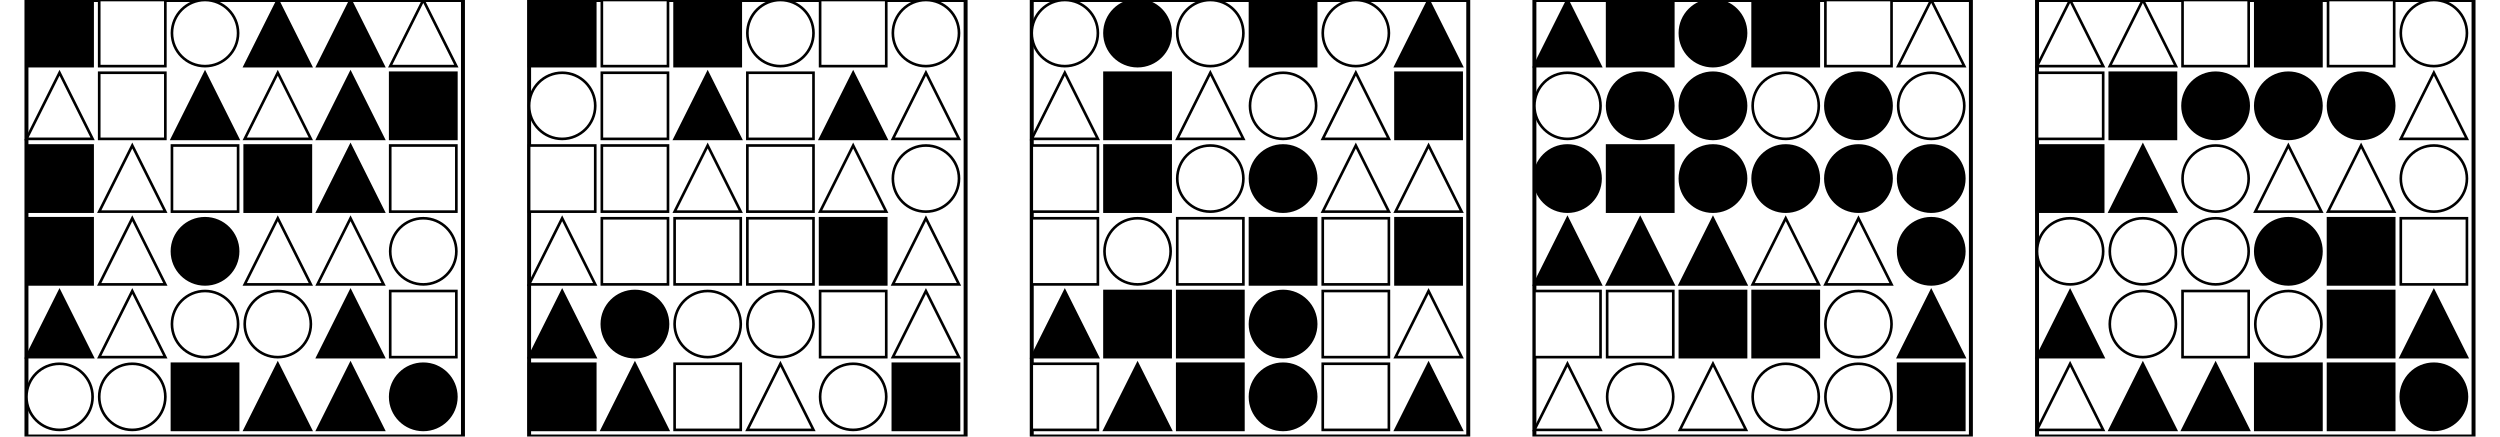 <?xml version="1.0" encoding="UTF-8" standalone="no"?>
<svg width="1890" height="330" xmlns="http://www.w3.org/2000/svg">
    <!-- White background -->
    <rect width="1890" height="330" fill="white"/>
    <rect x="20" y="0" 
            width="330" height="330" 
            fill="none" stroke="black" stroke-width="3"/>
    <rect x="20" y="0" 
                        width="50" height="50" 
                        fill="black" stroke="black" stroke-width="2"/>
    <rect x="75" y="0" 
                        width="50" height="50" 
                        fill="white" stroke="black" stroke-width="2"/>
    <circle cx="155.0" cy="25.0" r="25.0"
                        fill="white" stroke="black" stroke-width="2"/>
    <polygon points="210.0,0 185,50 235,50"
                        fill="black" stroke="black" stroke-width="2"/>
    <polygon points="265.0,0 240,50 290,50"
                        fill="black" stroke="black" stroke-width="2"/>
    <polygon points="320.0,0 295,50 345,50"
                        fill="white" stroke="black" stroke-width="2"/>
    <polygon points="45.0,55 20,105 70,105"
                        fill="white" stroke="black" stroke-width="2"/>
    <rect x="75" y="55" 
                        width="50" height="50" 
                        fill="white" stroke="black" stroke-width="2"/>
    <polygon points="155.0,55 130,105 180,105"
                        fill="black" stroke="black" stroke-width="2"/>
    <polygon points="210.0,55 185,105 235,105"
                        fill="white" stroke="black" stroke-width="2"/>
    <polygon points="265.0,55 240,105 290,105"
                        fill="black" stroke="black" stroke-width="2"/>
    <rect x="295" y="55" 
                        width="50" height="50" 
                        fill="black" stroke="black" stroke-width="2"/>
    <rect x="20" y="110" 
                        width="50" height="50" 
                        fill="black" stroke="black" stroke-width="2"/>
    <polygon points="100.0,110 75,160 125,160"
                        fill="white" stroke="black" stroke-width="2"/>
    <rect x="130" y="110" 
                        width="50" height="50" 
                        fill="white" stroke="black" stroke-width="2"/>
    <rect x="185" y="110" 
                        width="50" height="50" 
                        fill="black" stroke="black" stroke-width="2"/>
    <polygon points="265.0,110 240,160 290,160"
                        fill="black" stroke="black" stroke-width="2"/>
    <rect x="295" y="110" 
                        width="50" height="50" 
                        fill="white" stroke="black" stroke-width="2"/>
    <rect x="20" y="165" 
                        width="50" height="50" 
                        fill="black" stroke="black" stroke-width="2"/>
    <polygon points="100.0,165 75,215 125,215"
                        fill="white" stroke="black" stroke-width="2"/>
    <circle cx="155.0" cy="190.0" r="25.0"
                        fill="black" stroke="black" stroke-width="2"/>
    <polygon points="210.0,165 185,215 235,215"
                        fill="white" stroke="black" stroke-width="2"/>
    <polygon points="265.0,165 240,215 290,215"
                        fill="white" stroke="black" stroke-width="2"/>
    <circle cx="320.0" cy="190.0" r="25.0"
                        fill="white" stroke="black" stroke-width="2"/>
    <polygon points="45.0,220 20,270 70,270"
                        fill="black" stroke="black" stroke-width="2"/>
    <polygon points="100.0,220 75,270 125,270"
                        fill="white" stroke="black" stroke-width="2"/>
    <circle cx="155.0" cy="245.0" r="25.0"
                        fill="white" stroke="black" stroke-width="2"/>
    <circle cx="210.0" cy="245.0" r="25.0"
                        fill="white" stroke="black" stroke-width="2"/>
    <polygon points="265.0,220 240,270 290,270"
                        fill="black" stroke="black" stroke-width="2"/>
    <rect x="295" y="220" 
                        width="50" height="50" 
                        fill="white" stroke="black" stroke-width="2"/>
    <circle cx="45.0" cy="300.0" r="25.0"
                        fill="white" stroke="black" stroke-width="2"/>
    <circle cx="100.0" cy="300.0" r="25.0"
                        fill="white" stroke="black" stroke-width="2"/>
    <rect x="130" y="275" 
                        width="50" height="50" 
                        fill="black" stroke="black" stroke-width="2"/>
    <polygon points="210.0,275 185,325 235,325"
                        fill="black" stroke="black" stroke-width="2"/>
    <polygon points="265.0,275 240,325 290,325"
                        fill="black" stroke="black" stroke-width="2"/>
    <circle cx="320.0" cy="300.0" r="25.0"
                        fill="black" stroke="black" stroke-width="2"/>
    <rect x="400" y="0" 
            width="330" height="330" 
            fill="none" stroke="black" stroke-width="3"/>
    <rect x="400" y="0" 
                        width="50" height="50" 
                        fill="black" stroke="black" stroke-width="2"/>
    <rect x="455" y="0" 
                        width="50" height="50" 
                        fill="white" stroke="black" stroke-width="2"/>
    <rect x="510" y="0" 
                        width="50" height="50" 
                        fill="black" stroke="black" stroke-width="2"/>
    <circle cx="590.0" cy="25.0" r="25.0"
                        fill="white" stroke="black" stroke-width="2"/>
    <rect x="620" y="0" 
                        width="50" height="50" 
                        fill="white" stroke="black" stroke-width="2"/>
    <circle cx="700.0" cy="25.0" r="25.0"
                        fill="white" stroke="black" stroke-width="2"/>
    <circle cx="425.0" cy="80.0" r="25.0"
                        fill="white" stroke="black" stroke-width="2"/>
    <rect x="455" y="55" 
                        width="50" height="50" 
                        fill="white" stroke="black" stroke-width="2"/>
    <polygon points="535.0,55 510,105 560,105"
                        fill="black" stroke="black" stroke-width="2"/>
    <rect x="565" y="55" 
                        width="50" height="50" 
                        fill="white" stroke="black" stroke-width="2"/>
    <polygon points="645.0,55 620,105 670,105"
                        fill="black" stroke="black" stroke-width="2"/>
    <polygon points="700.0,55 675,105 725,105"
                        fill="white" stroke="black" stroke-width="2"/>
    <rect x="400" y="110" 
                        width="50" height="50" 
                        fill="white" stroke="black" stroke-width="2"/>
    <rect x="455" y="110" 
                        width="50" height="50" 
                        fill="white" stroke="black" stroke-width="2"/>
    <polygon points="535.0,110 510,160 560,160"
                        fill="white" stroke="black" stroke-width="2"/>
    <rect x="565" y="110" 
                        width="50" height="50" 
                        fill="white" stroke="black" stroke-width="2"/>
    <polygon points="645.0,110 620,160 670,160"
                        fill="white" stroke="black" stroke-width="2"/>
    <circle cx="700.0" cy="135.0" r="25.0"
                        fill="white" stroke="black" stroke-width="2"/>
    <polygon points="425.0,165 400,215 450,215"
                        fill="white" stroke="black" stroke-width="2"/>
    <rect x="455" y="165" 
                        width="50" height="50" 
                        fill="white" stroke="black" stroke-width="2"/>
    <rect x="510" y="165" 
                        width="50" height="50" 
                        fill="white" stroke="black" stroke-width="2"/>
    <rect x="565" y="165" 
                        width="50" height="50" 
                        fill="white" stroke="black" stroke-width="2"/>
    <rect x="620" y="165" 
                        width="50" height="50" 
                        fill="black" stroke="black" stroke-width="2"/>
    <polygon points="700.0,165 675,215 725,215"
                        fill="white" stroke="black" stroke-width="2"/>
    <polygon points="425.0,220 400,270 450,270"
                        fill="black" stroke="black" stroke-width="2"/>
    <circle cx="480.0" cy="245.0" r="25.0"
                        fill="black" stroke="black" stroke-width="2"/>
    <circle cx="535.0" cy="245.0" r="25.0"
                        fill="white" stroke="black" stroke-width="2"/>
    <circle cx="590.0" cy="245.0" r="25.0"
                        fill="white" stroke="black" stroke-width="2"/>
    <rect x="620" y="220" 
                        width="50" height="50" 
                        fill="white" stroke="black" stroke-width="2"/>
    <polygon points="700.0,220 675,270 725,270"
                        fill="white" stroke="black" stroke-width="2"/>
    <rect x="400" y="275" 
                        width="50" height="50" 
                        fill="black" stroke="black" stroke-width="2"/>
    <polygon points="480.0,275 455,325 505,325"
                        fill="black" stroke="black" stroke-width="2"/>
    <rect x="510" y="275" 
                        width="50" height="50" 
                        fill="white" stroke="black" stroke-width="2"/>
    <polygon points="590.0,275 565,325 615,325"
                        fill="white" stroke="black" stroke-width="2"/>
    <circle cx="645.0" cy="300.0" r="25.0"
                        fill="white" stroke="black" stroke-width="2"/>
    <rect x="675" y="275" 
                        width="50" height="50" 
                        fill="black" stroke="black" stroke-width="2"/>
    <rect x="780" y="0" 
            width="330" height="330" 
            fill="none" stroke="black" stroke-width="3"/>
    <circle cx="805.0" cy="25.0" r="25.0"
                        fill="white" stroke="black" stroke-width="2"/>
    <circle cx="860.0" cy="25.0" r="25.0"
                        fill="black" stroke="black" stroke-width="2"/>
    <circle cx="915.0" cy="25.0" r="25.0"
                        fill="white" stroke="black" stroke-width="2"/>
    <rect x="945" y="0" 
                        width="50" height="50" 
                        fill="black" stroke="black" stroke-width="2"/>
    <circle cx="1025.0" cy="25.0" r="25.0"
                        fill="white" stroke="black" stroke-width="2"/>
    <polygon points="1080.0,0 1055,50 1105,50"
                        fill="black" stroke="black" stroke-width="2"/>
    <polygon points="805.0,55 780,105 830,105"
                        fill="white" stroke="black" stroke-width="2"/>
    <rect x="835" y="55" 
                        width="50" height="50" 
                        fill="black" stroke="black" stroke-width="2"/>
    <polygon points="915.0,55 890,105 940,105"
                        fill="white" stroke="black" stroke-width="2"/>
    <circle cx="970.0" cy="80.0" r="25.0"
                        fill="white" stroke="black" stroke-width="2"/>
    <polygon points="1025.0,55 1000,105 1050,105"
                        fill="white" stroke="black" stroke-width="2"/>
    <rect x="1055" y="55" 
                        width="50" height="50" 
                        fill="black" stroke="black" stroke-width="2"/>
    <rect x="780" y="110" 
                        width="50" height="50" 
                        fill="white" stroke="black" stroke-width="2"/>
    <rect x="835" y="110" 
                        width="50" height="50" 
                        fill="black" stroke="black" stroke-width="2"/>
    <circle cx="915.0" cy="135.0" r="25.0"
                        fill="white" stroke="black" stroke-width="2"/>
    <circle cx="970.0" cy="135.0" r="25.0"
                        fill="black" stroke="black" stroke-width="2"/>
    <polygon points="1025.0,110 1000,160 1050,160"
                        fill="white" stroke="black" stroke-width="2"/>
    <polygon points="1080.0,110 1055,160 1105,160"
                        fill="white" stroke="black" stroke-width="2"/>
    <rect x="780" y="165" 
                        width="50" height="50" 
                        fill="white" stroke="black" stroke-width="2"/>
    <circle cx="860.0" cy="190.0" r="25.0"
                        fill="white" stroke="black" stroke-width="2"/>
    <rect x="890" y="165" 
                        width="50" height="50" 
                        fill="white" stroke="black" stroke-width="2"/>
    <rect x="945" y="165" 
                        width="50" height="50" 
                        fill="black" stroke="black" stroke-width="2"/>
    <rect x="1000" y="165" 
                        width="50" height="50" 
                        fill="white" stroke="black" stroke-width="2"/>
    <rect x="1055" y="165" 
                        width="50" height="50" 
                        fill="black" stroke="black" stroke-width="2"/>
    <polygon points="805.0,220 780,270 830,270"
                        fill="black" stroke="black" stroke-width="2"/>
    <rect x="835" y="220" 
                        width="50" height="50" 
                        fill="black" stroke="black" stroke-width="2"/>
    <rect x="890" y="220" 
                        width="50" height="50" 
                        fill="black" stroke="black" stroke-width="2"/>
    <circle cx="970.0" cy="245.0" r="25.0"
                        fill="black" stroke="black" stroke-width="2"/>
    <rect x="1000" y="220" 
                        width="50" height="50" 
                        fill="white" stroke="black" stroke-width="2"/>
    <polygon points="1080.0,220 1055,270 1105,270"
                        fill="white" stroke="black" stroke-width="2"/>
    <rect x="780" y="275" 
                        width="50" height="50" 
                        fill="white" stroke="black" stroke-width="2"/>
    <polygon points="860.0,275 835,325 885,325"
                        fill="black" stroke="black" stroke-width="2"/>
    <rect x="890" y="275" 
                        width="50" height="50" 
                        fill="black" stroke="black" stroke-width="2"/>
    <circle cx="970.0" cy="300.0" r="25.0"
                        fill="black" stroke="black" stroke-width="2"/>
    <rect x="1000" y="275" 
                        width="50" height="50" 
                        fill="white" stroke="black" stroke-width="2"/>
    <polygon points="1080.0,275 1055,325 1105,325"
                        fill="black" stroke="black" stroke-width="2"/>
    <rect x="1160" y="0" 
            width="330" height="330" 
            fill="none" stroke="black" stroke-width="3"/>
    <polygon points="1185.0,0 1160,50 1210,50"
                        fill="black" stroke="black" stroke-width="2"/>
    <rect x="1215" y="0" 
                        width="50" height="50" 
                        fill="black" stroke="black" stroke-width="2"/>
    <circle cx="1295.0" cy="25.0" r="25.0"
                        fill="black" stroke="black" stroke-width="2"/>
    <rect x="1325" y="0" 
                        width="50" height="50" 
                        fill="black" stroke="black" stroke-width="2"/>
    <rect x="1380" y="0" 
                        width="50" height="50" 
                        fill="white" stroke="black" stroke-width="2"/>
    <polygon points="1460.0,0 1435,50 1485,50"
                        fill="white" stroke="black" stroke-width="2"/>
    <circle cx="1185.0" cy="80.0" r="25.0"
                        fill="white" stroke="black" stroke-width="2"/>
    <circle cx="1240.0" cy="80.0" r="25.0"
                        fill="black" stroke="black" stroke-width="2"/>
    <circle cx="1295.0" cy="80.0" r="25.0"
                        fill="black" stroke="black" stroke-width="2"/>
    <circle cx="1350.0" cy="80.0" r="25.0"
                        fill="white" stroke="black" stroke-width="2"/>
    <circle cx="1405.0" cy="80.0" r="25.0"
                        fill="black" stroke="black" stroke-width="2"/>
    <circle cx="1460.0" cy="80.0" r="25.0"
                        fill="white" stroke="black" stroke-width="2"/>
    <circle cx="1185.0" cy="135.0" r="25.0"
                        fill="black" stroke="black" stroke-width="2"/>
    <rect x="1215" y="110" 
                        width="50" height="50" 
                        fill="black" stroke="black" stroke-width="2"/>
    <circle cx="1295.0" cy="135.0" r="25.0"
                        fill="black" stroke="black" stroke-width="2"/>
    <circle cx="1350.0" cy="135.0" r="25.0"
                        fill="black" stroke="black" stroke-width="2"/>
    <circle cx="1405.0" cy="135.0" r="25.0"
                        fill="black" stroke="black" stroke-width="2"/>
    <circle cx="1460.0" cy="135.0" r="25.0"
                        fill="black" stroke="black" stroke-width="2"/>
    <polygon points="1185.0,165 1160,215 1210,215"
                        fill="black" stroke="black" stroke-width="2"/>
    <polygon points="1240.0,165 1215,215 1265,215"
                        fill="black" stroke="black" stroke-width="2"/>
    <polygon points="1295.0,165 1270,215 1320,215"
                        fill="black" stroke="black" stroke-width="2"/>
    <polygon points="1350.0,165 1325,215 1375,215"
                        fill="white" stroke="black" stroke-width="2"/>
    <polygon points="1405.0,165 1380,215 1430,215"
                        fill="white" stroke="black" stroke-width="2"/>
    <circle cx="1460.0" cy="190.0" r="25.0"
                        fill="black" stroke="black" stroke-width="2"/>
    <rect x="1160" y="220" 
                        width="50" height="50" 
                        fill="white" stroke="black" stroke-width="2"/>
    <rect x="1215" y="220" 
                        width="50" height="50" 
                        fill="white" stroke="black" stroke-width="2"/>
    <rect x="1270" y="220" 
                        width="50" height="50" 
                        fill="black" stroke="black" stroke-width="2"/>
    <rect x="1325" y="220" 
                        width="50" height="50" 
                        fill="black" stroke="black" stroke-width="2"/>
    <circle cx="1405.0" cy="245.0" r="25.0"
                        fill="white" stroke="black" stroke-width="2"/>
    <polygon points="1460.0,220 1435,270 1485,270"
                        fill="black" stroke="black" stroke-width="2"/>
    <polygon points="1185.0,275 1160,325 1210,325"
                        fill="white" stroke="black" stroke-width="2"/>
    <circle cx="1240.0" cy="300.0" r="25.0"
                        fill="white" stroke="black" stroke-width="2"/>
    <polygon points="1295.0,275 1270,325 1320,325"
                        fill="white" stroke="black" stroke-width="2"/>
    <circle cx="1350.0" cy="300.0" r="25.0"
                        fill="white" stroke="black" stroke-width="2"/>
    <circle cx="1405.0" cy="300.0" r="25.0"
                        fill="white" stroke="black" stroke-width="2"/>
    <rect x="1435" y="275" 
                        width="50" height="50" 
                        fill="black" stroke="black" stroke-width="2"/>
    <rect x="1540" y="0" 
            width="330" height="330" 
            fill="none" stroke="black" stroke-width="3"/>
    <polygon points="1565.0,0 1540,50 1590,50"
                        fill="white" stroke="black" stroke-width="2"/>
    <polygon points="1620.0,0 1595,50 1645,50"
                        fill="white" stroke="black" stroke-width="2"/>
    <rect x="1650" y="0" 
                        width="50" height="50" 
                        fill="white" stroke="black" stroke-width="2"/>
    <rect x="1705" y="0" 
                        width="50" height="50" 
                        fill="black" stroke="black" stroke-width="2"/>
    <rect x="1760" y="0" 
                        width="50" height="50" 
                        fill="white" stroke="black" stroke-width="2"/>
    <circle cx="1840.0" cy="25.0" r="25.0"
                        fill="white" stroke="black" stroke-width="2"/>
    <rect x="1540" y="55" 
                        width="50" height="50" 
                        fill="white" stroke="black" stroke-width="2"/>
    <rect x="1595" y="55" 
                        width="50" height="50" 
                        fill="black" stroke="black" stroke-width="2"/>
    <circle cx="1675.0" cy="80.0" r="25.0"
                        fill="black" stroke="black" stroke-width="2"/>
    <circle cx="1730.0" cy="80.0" r="25.0"
                        fill="black" stroke="black" stroke-width="2"/>
    <circle cx="1785.0" cy="80.0" r="25.0"
                        fill="black" stroke="black" stroke-width="2"/>
    <polygon points="1840.0,55 1815,105 1865,105"
                        fill="white" stroke="black" stroke-width="2"/>
    <rect x="1540" y="110" 
                        width="50" height="50" 
                        fill="black" stroke="black" stroke-width="2"/>
    <polygon points="1620.0,110 1595,160 1645,160"
                        fill="black" stroke="black" stroke-width="2"/>
    <circle cx="1675.0" cy="135.0" r="25.0"
                        fill="white" stroke="black" stroke-width="2"/>
    <polygon points="1730.0,110 1705,160 1755,160"
                        fill="white" stroke="black" stroke-width="2"/>
    <polygon points="1785.0,110 1760,160 1810,160"
                        fill="white" stroke="black" stroke-width="2"/>
    <circle cx="1840.0" cy="135.0" r="25.0"
                        fill="white" stroke="black" stroke-width="2"/>
    <circle cx="1565.0" cy="190.0" r="25.0"
                        fill="white" stroke="black" stroke-width="2"/>
    <circle cx="1620.0" cy="190.0" r="25.0"
                        fill="white" stroke="black" stroke-width="2"/>
    <circle cx="1675.0" cy="190.0" r="25.0"
                        fill="white" stroke="black" stroke-width="2"/>
    <circle cx="1730.0" cy="190.0" r="25.0"
                        fill="black" stroke="black" stroke-width="2"/>
    <rect x="1760" y="165" 
                        width="50" height="50" 
                        fill="black" stroke="black" stroke-width="2"/>
    <rect x="1815" y="165" 
                        width="50" height="50" 
                        fill="white" stroke="black" stroke-width="2"/>
    <polygon points="1565.0,220 1540,270 1590,270"
                        fill="black" stroke="black" stroke-width="2"/>
    <circle cx="1620.0" cy="245.0" r="25.0"
                        fill="white" stroke="black" stroke-width="2"/>
    <rect x="1650" y="220" 
                        width="50" height="50" 
                        fill="white" stroke="black" stroke-width="2"/>
    <circle cx="1730.0" cy="245.0" r="25.0"
                        fill="white" stroke="black" stroke-width="2"/>
    <rect x="1760" y="220" 
                        width="50" height="50" 
                        fill="black" stroke="black" stroke-width="2"/>
    <polygon points="1840.0,220 1815,270 1865,270"
                        fill="black" stroke="black" stroke-width="2"/>
    <polygon points="1565.0,275 1540,325 1590,325"
                        fill="white" stroke="black" stroke-width="2"/>
    <polygon points="1620.0,275 1595,325 1645,325"
                        fill="black" stroke="black" stroke-width="2"/>
    <polygon points="1675.0,275 1650,325 1700,325"
                        fill="black" stroke="black" stroke-width="2"/>
    <rect x="1705" y="275" 
                        width="50" height="50" 
                        fill="black" stroke="black" stroke-width="2"/>
    <rect x="1760" y="275" 
                        width="50" height="50" 
                        fill="black" stroke="black" stroke-width="2"/>
    <circle cx="1840.0" cy="300.0" r="25.0"
                        fill="black" stroke="black" stroke-width="2"/>
</svg>